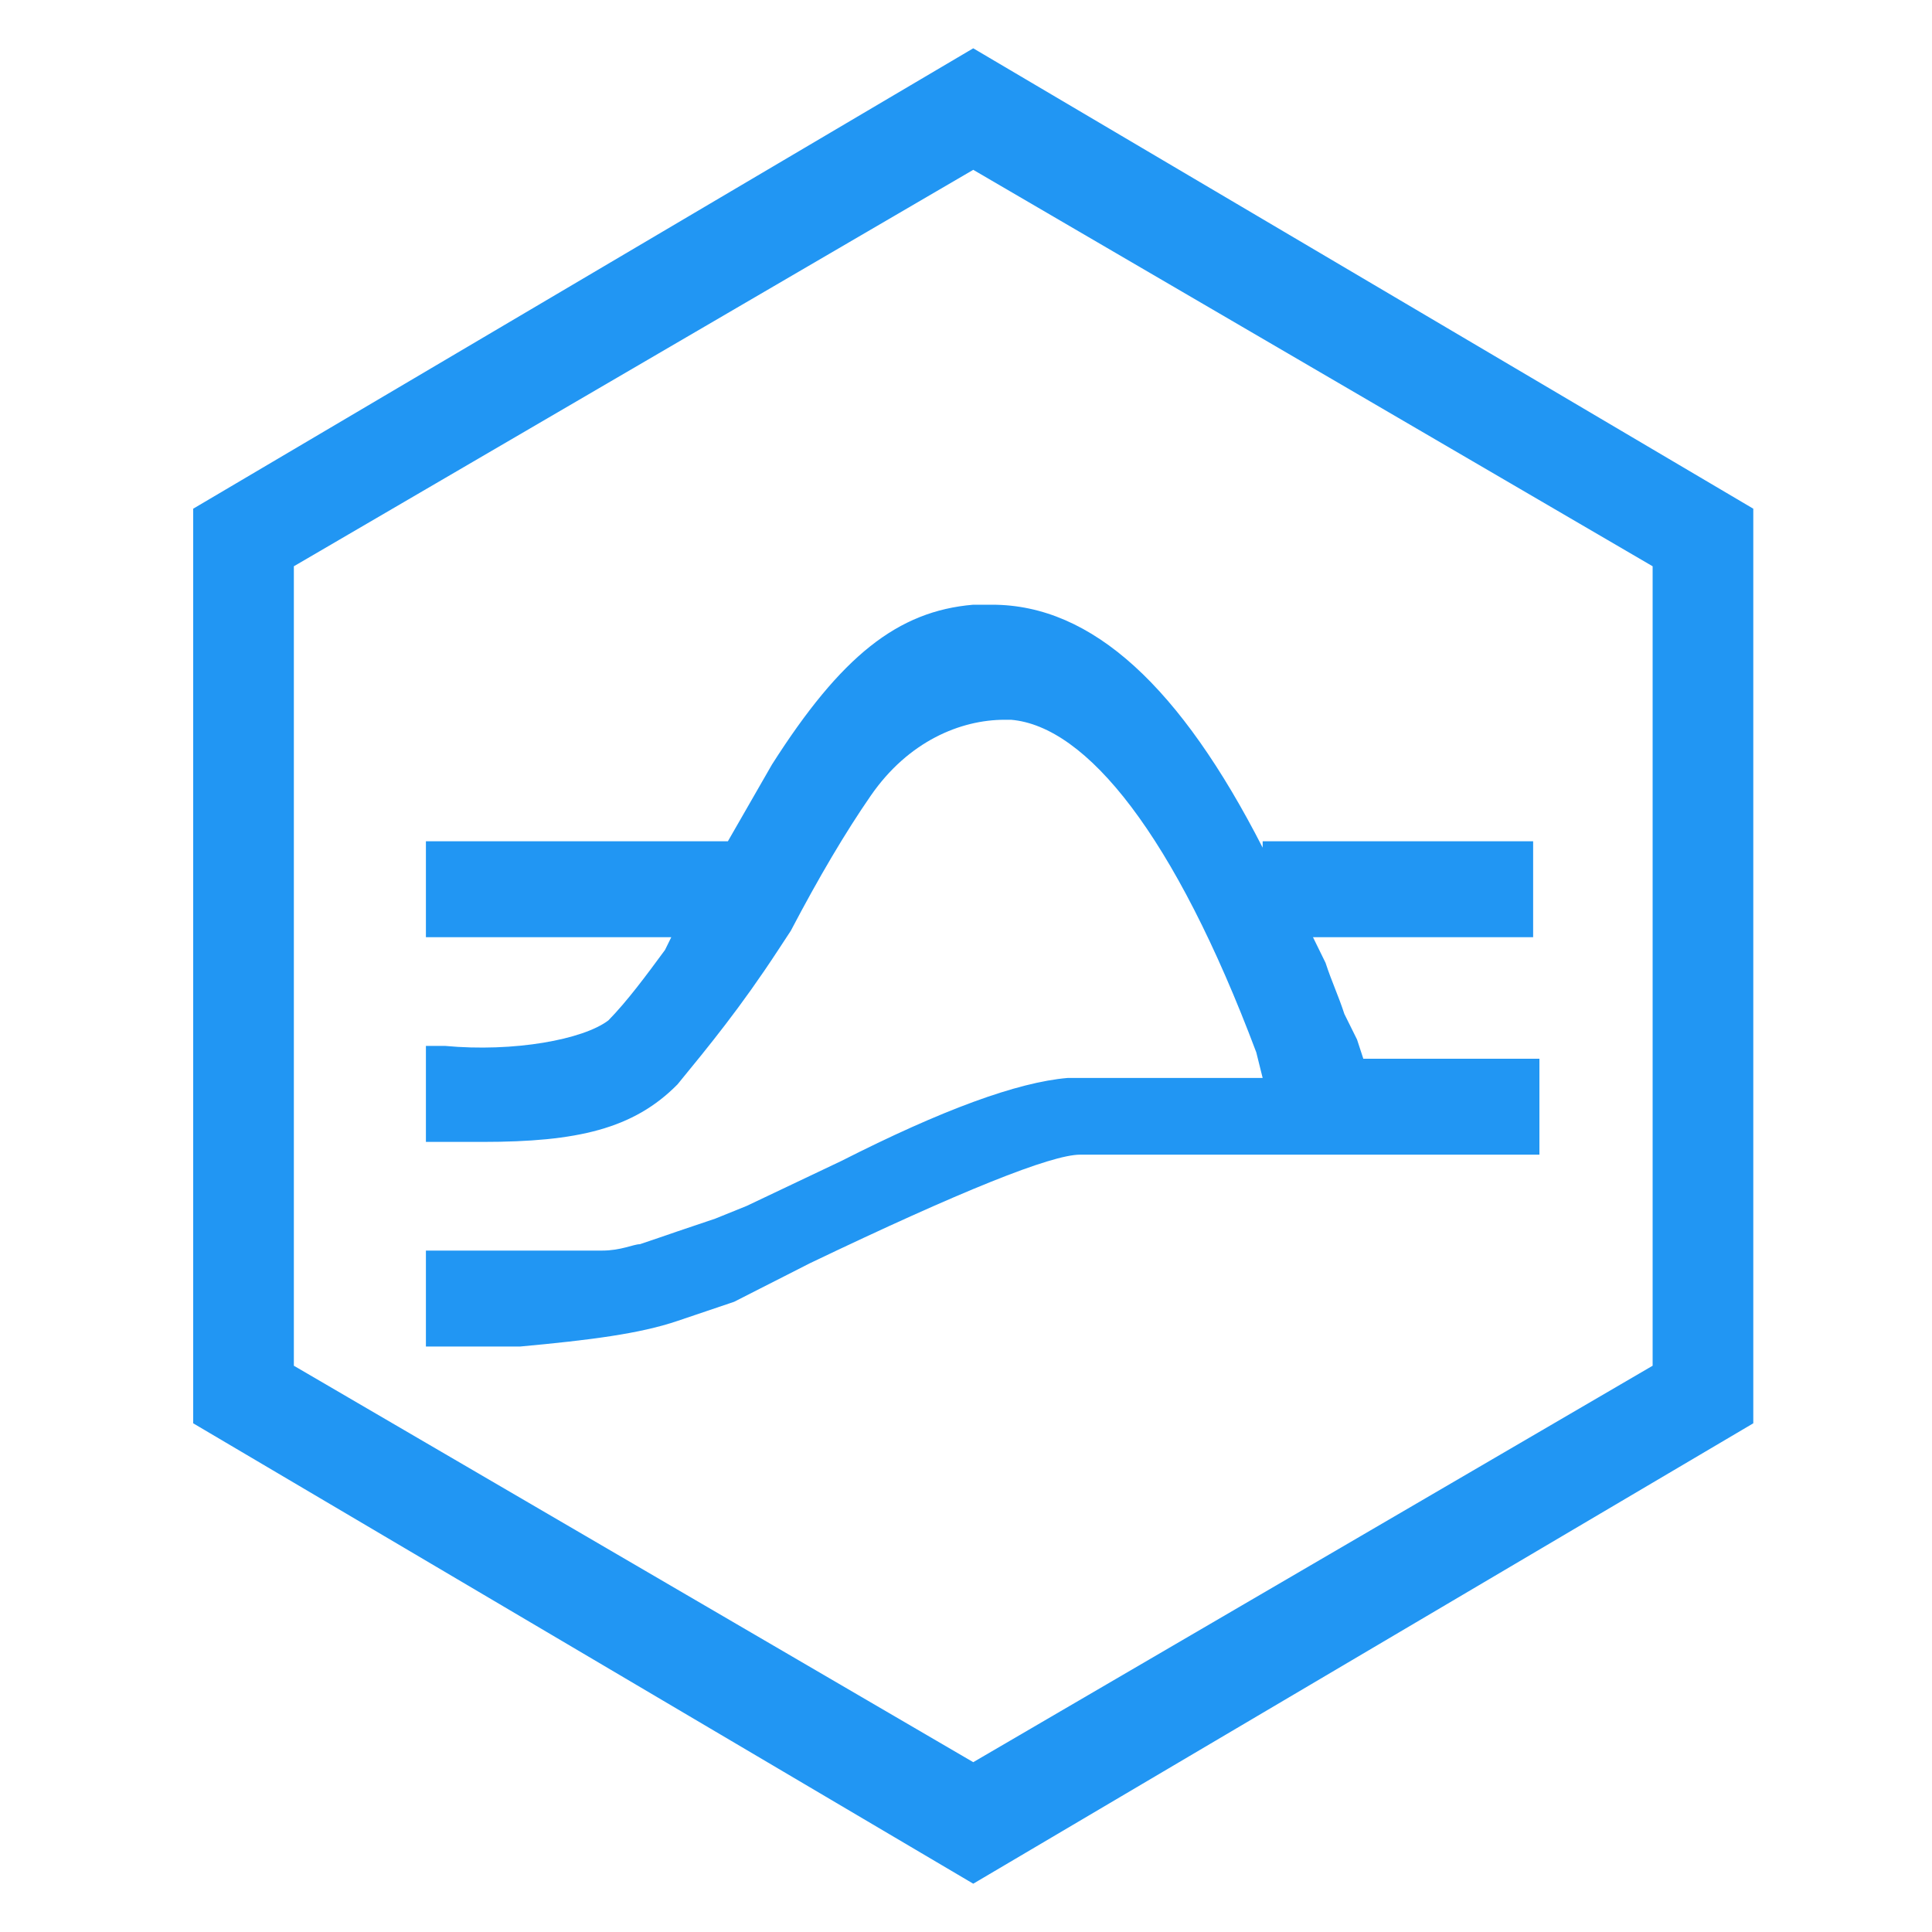 <?xml version="1.0" encoding="UTF-8"?>
<svg width="20px" height="20px" viewBox="0 0 20 20" version="1.1" xmlns="http://www.w3.org/2000/svg" xmlns:xlink="http://www.w3.org/1999/xlink">
    <title>Pulsar</title>
    <g id="Pulsar" stroke="none" stroke-width="1" fill="none" fill-rule="evenodd">
        <g id="pulsar">
            <polygon id="Frame" points="0 0 20 0 20 20 0 20"></polygon>
            <path d="M10.075,0.5 L18.15,5.266 L18.15,14.734 L10.075,19.5 L2,14.734 L2,5.266 L10.075,0.5 Z M10.075,1.758 L3.042,5.862 L3.042,14.138 L10.075,18.242 L17.108,14.138 L17.108,5.862 L10.075,1.758 Z M13.071,8.775 L13.071,8.709 L15.871,8.709 L15.871,9.702 L13.592,9.702 L13.722,9.967 C13.787,10.166 13.852,10.298 13.917,10.497 L14.048,10.761 L14.113,10.96 L15.936,10.96 L15.936,11.953 L11.182,11.953 C10.883,11.953 9.949,12.328 8.382,13.078 L8.121,13.211 L7.861,13.343 L7.6,13.476 L7.014,13.674 C6.624,13.807 6.103,13.873 5.386,13.939 L4.409,13.939 L4.409,12.946 L6.233,12.946 C6.429,12.946 6.558,12.88 6.624,12.88 L6.819,12.814 L7.014,12.747 L7.405,12.615 L7.731,12.483 L8.708,12.019 C9.75,11.49 10.531,11.203 11.052,11.159 L13.071,11.159 L13.005,10.894 C12.159,8.643 11.247,7.517 10.466,7.451 L10.4,7.451 C9.945,7.451 9.404,7.672 9.014,8.237 C8.753,8.614 8.477,9.081 8.186,9.636 L8.056,9.834 C7.666,10.43 7.34,10.827 7.014,11.225 C6.558,11.688 5.972,11.821 4.996,11.821 L4.409,11.821 L4.409,10.827 L4.605,10.827 C5.321,10.894 6.038,10.761 6.298,10.563 C6.493,10.364 6.689,10.099 6.884,9.834 L6.949,9.702 L4.409,9.702 L4.409,8.709 L7.535,8.709 L7.991,7.915 C8.708,6.789 9.294,6.326 10.075,6.26 L10.27,6.26 C11.312,6.26 12.224,7.12 13.071,8.775 L13.071,8.775 Z" id="Shape" fill="#2196F3" fill-rule="nonzero"></path>
        </g>
    </g>
</svg>